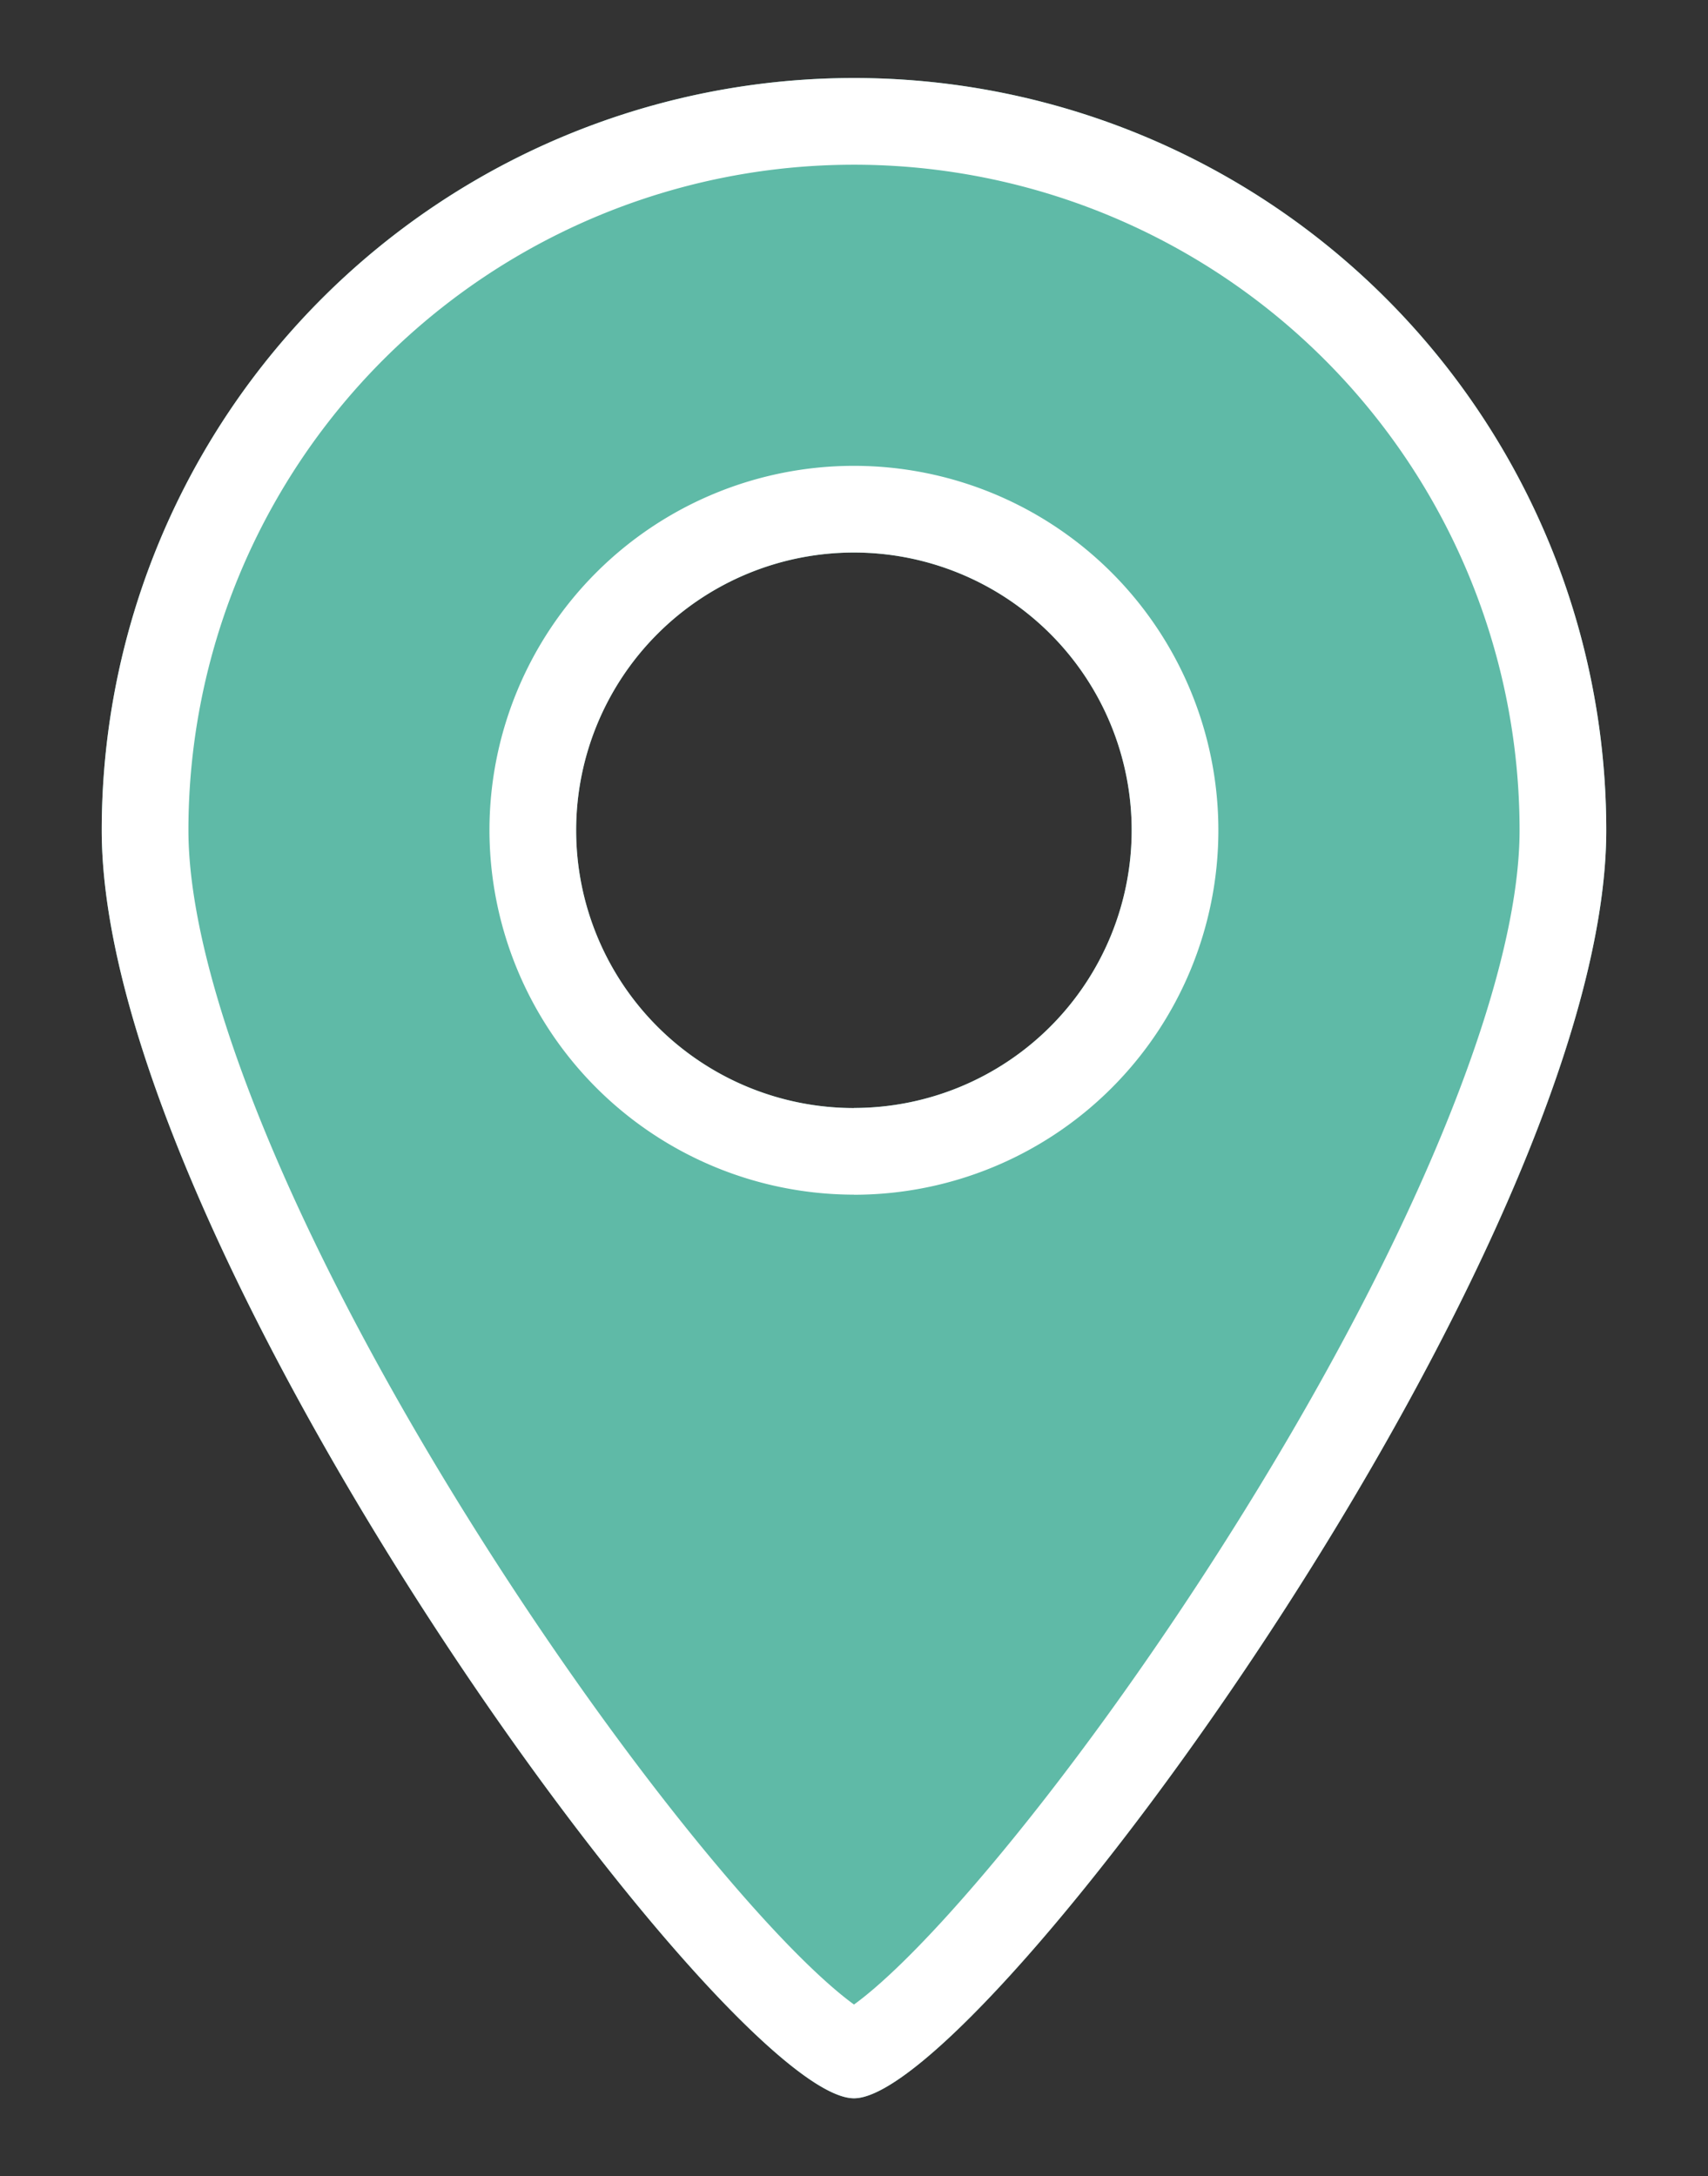 <svg xmlns="http://www.w3.org/2000/svg" width="394.04" height="502.06" viewBox="0 0 394.04 502.06">
  <rect x="0" y="0" width="394.04" height="502.06" fill="#333333" stroke="none"/>
  <title>icon-location</title>
  <g id="bfe22ebc-3a15-4d70-bf8a-788bdcb49073" data-name="Capa 8">
    <g>
      <path d="M197,18A173.55,173.55,0,0,0,23.47,191.53c0,95.85,144.21,292.55,173.55,292.55s173.55-196.7,173.55-292.55A173.55,173.55,0,0,0,197,18Zm0,237.63a64.08,64.08,0,1,1,64.08-64.08A64.08,64.08,0,0,1,197,255.61Z" fill="#5fbaa7"/>
      <path d="M197,38A153.55,153.55,0,0,1,350.57,191.53c0,35.66-25.31,96.88-67.7,163.76-17.65,27.86-37.13,54.78-54.85,75.79-16.55,19.63-26.33,28-31,31.37-4.67-3.38-14.45-11.74-31-31.37-17.72-21-37.2-47.93-54.86-75.79-42.39-66.88-67.69-128.1-67.69-163.76A153.54,153.54,0,0,1,197,38m0,237.63a84.08,84.08,0,1,0-84.08-84.08A84.18,84.18,0,0,0,197,275.61M197,18A173.55,173.55,0,0,0,23.47,191.53c0,95.85,144.21,292.55,173.55,292.55s173.55-196.7,173.55-292.55A173.55,173.55,0,0,0,197,18Zm0,237.63a64.08,64.08,0,1,1,64.08-64.08A64.08,64.08,0,0,1,197,255.61Z" fill="#fff"/>
    </g>
  </g>
</svg>

